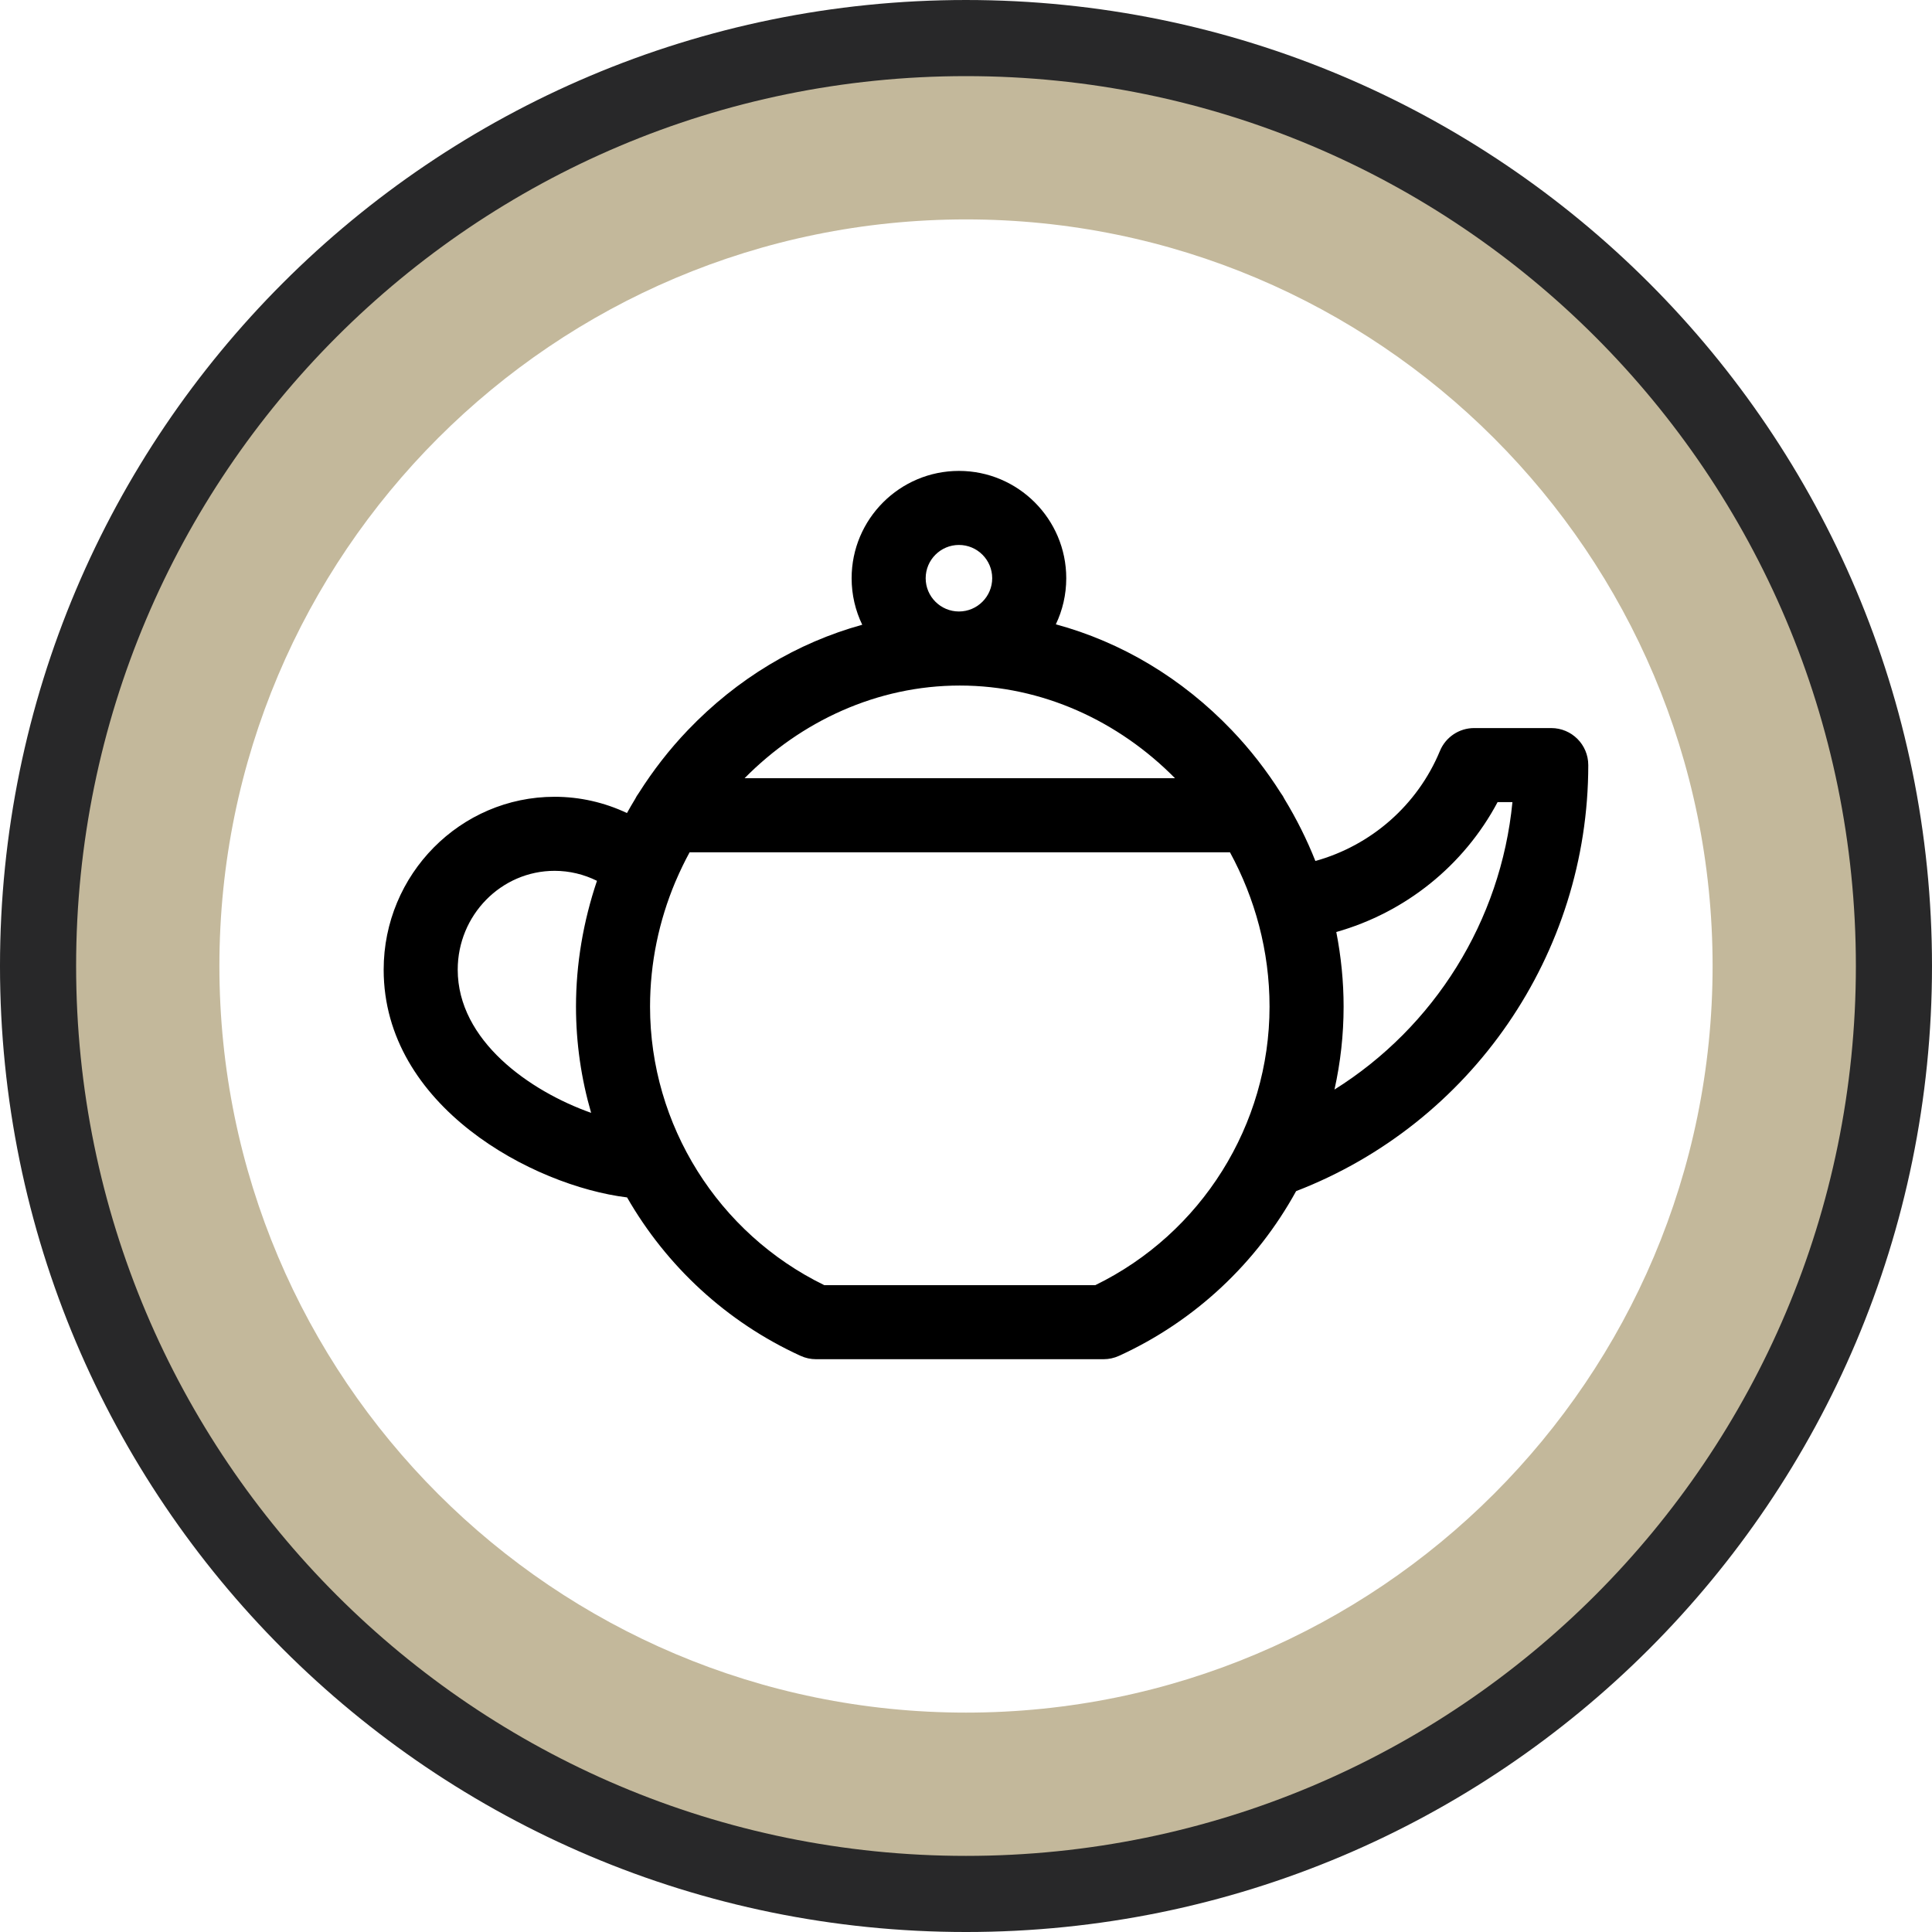 <?xml version="1.0" encoding="UTF-8"?>
<!DOCTYPE svg PUBLIC "-//W3C//DTD SVG 1.1//EN" "http://www.w3.org/Graphics/SVG/1.1/DTD/svg11.dtd">
<!-- Creator: CorelDRAW -->
<svg xmlns="http://www.w3.org/2000/svg" xml:space="preserve" width="63.45mm" height="63.45mm" version="1.1" style="shape-rendering:geometricPrecision; text-rendering:geometricPrecision; image-rendering:optimizeQuality; fill-rule:evenodd; clip-rule:evenodd"
viewBox="0 0 5902.57 5902.57"
 xmlns:xlink="http://www.w3.org/1999/xlink"
 xmlns:xodm="http://www.corel.com/coreldraw/odm/2003">
 <defs>
  <style type="text/css">
   <![CDATA[
    .str0 {stroke:#282829;stroke-width:465.13;stroke-miterlimit:22.926}
    .fil0 {fill:none}
    .fil1 {fill:#C3B89B}
    .fil2 {fill:black;fill-rule:nonzero}
   ]]>
  </style>
 </defs>
 <g id="Capa_x0020_1">
  <path class="fil0 str0" d="M2951.28 232.57c1501.51,0 2718.72,1217.21 2718.72,2718.72 0,1501.51 -1217.21,2718.72 -2718.72,2718.72 -1501.51,0 -2718.72,-1217.21 -2718.72,-2718.72 0,-1501.51 1217.21,-2718.72 2718.72,-2718.72z"/>
  <path class="fil1" d="M2951.28 232.57c1501.51,0 2718.72,1217.21 2718.72,2718.72 0,1501.51 -1217.21,2718.72 -2718.72,2718.72 -1501.51,0 -2718.72,-1217.21 -2718.72,-2718.72 0,-1501.51 1217.21,-2718.72 2718.72,-2718.72zm0 437.75c1259.75,0 2280.98,1021.23 2280.98,2280.98 0,1259.75 -1021.23,2280.98 -2280.98,2280.98 -1259.75,0 -2280.98,-1021.23 -2280.98,-2280.98 0,-1259.75 1021.23,-2280.98 2280.98,-2280.98z"/>
  <g id="teapot-svgrepo-com.svg">
   <g>
    <path class="fil2" d="M4739.29 2224.36l-235.53 0c-45.74,0 -87.01,27.55 -104.52,69.83 -68.7,165.9 -210.3,288.95 -380.54,336.29 -25.93,-65.44 -57.56,-128.67 -94.26,-189.03 -3.2,-6.58 -7,-12.79 -11.35,-18.55 -43.38,-68.56 -93.41,-133.13 -149.88,-192.13 -151.88,-158.75 -336.75,-268.9 -537.45,-323.37 20.39,-42.68 31.82,-90.44 31.82,-140.81 0,-180.8 -147.09,-327.89 -327.87,-327.89 -180.79,0 -327.87,147.09 -327.87,327.89 0,50.9 11.66,99.13 32.44,142.14 -198.91,54.89 -382.13,164.48 -532.87,322.02 -56.47,59.03 -106.52,123.6 -149.89,192.17 -4.33,5.76 -8.09,11.93 -11.28,18.48 -8.53,14.05 -16.81,28.22 -24.78,42.58 -68.7,-32.43 -144.1,-49.69 -221.05,-49.69 -287.96,0 -522.25,236.97 -522.25,528.23 0,417.89 456.26,660.49 743.66,695.79 119.84,208.73 303.06,380.38 530.22,484.07 14.75,6.72 30.77,10.21 46.97,10.21l878.63 0c16.2,0 32.23,-3.49 46.97,-10.21 234.13,-106.9 421.74,-285.83 541.24,-503.29 535.69,-206.78 892.58,-724.19 892.58,-1301.61 0,-62.49 -50.63,-113.12 -113.12,-113.12zm-1809.58 -559.44c56.05,0 101.63,45.59 101.63,101.64 0,56.05 -45.58,101.63 -101.63,101.63 -56.05,0 -101.63,-45.58 -101.63,-101.63 0,-56.03 45.6,-101.64 101.63,-101.64zm2.6 429.53c252.6,0 485.76,109.06 657.52,283.14l-1315.01 0c171.74,-174.07 404.9,-283.14 657.49,-283.14zm-1533.92 868.07c0,-166.52 132.8,-301.99 296.01,-301.99 45.16,0 89.39,10.68 129.44,30.53 -41.77,123.87 -64.1,253.91 -64.1,384.36 0,111.44 16.08,220.5 46.24,324.56 -187.72,-66.55 -407.59,-220.65 -407.59,-437.46zm1947.92 963.83l-827.97 0c-324.2,-158.02 -532.35,-489.4 -532.35,-850.92 0,-134.08 27.62,-262.88 77.04,-380.58 0.63,-1.36 1.24,-2.71 1.82,-4.08 12.64,-29.73 26.7,-58.72 42.04,-86.92l1650.84 0c76.68,140.92 120.93,302.01 120.93,471.6 0,361.49 -208.17,692.87 -532.35,850.91zm730.73 -597.59c18.3,-82.22 27.89,-167.08 27.89,-253.33 0,-76.51 -7.67,-152.92 -22.36,-228 210.66,-59.55 389.48,-202.57 492.8,-396.83l45.36 0c-35.29,363.23 -238.83,687.29 -543.69,878.16z"/>
   </g>
  </g>
 </g>
</svg>
